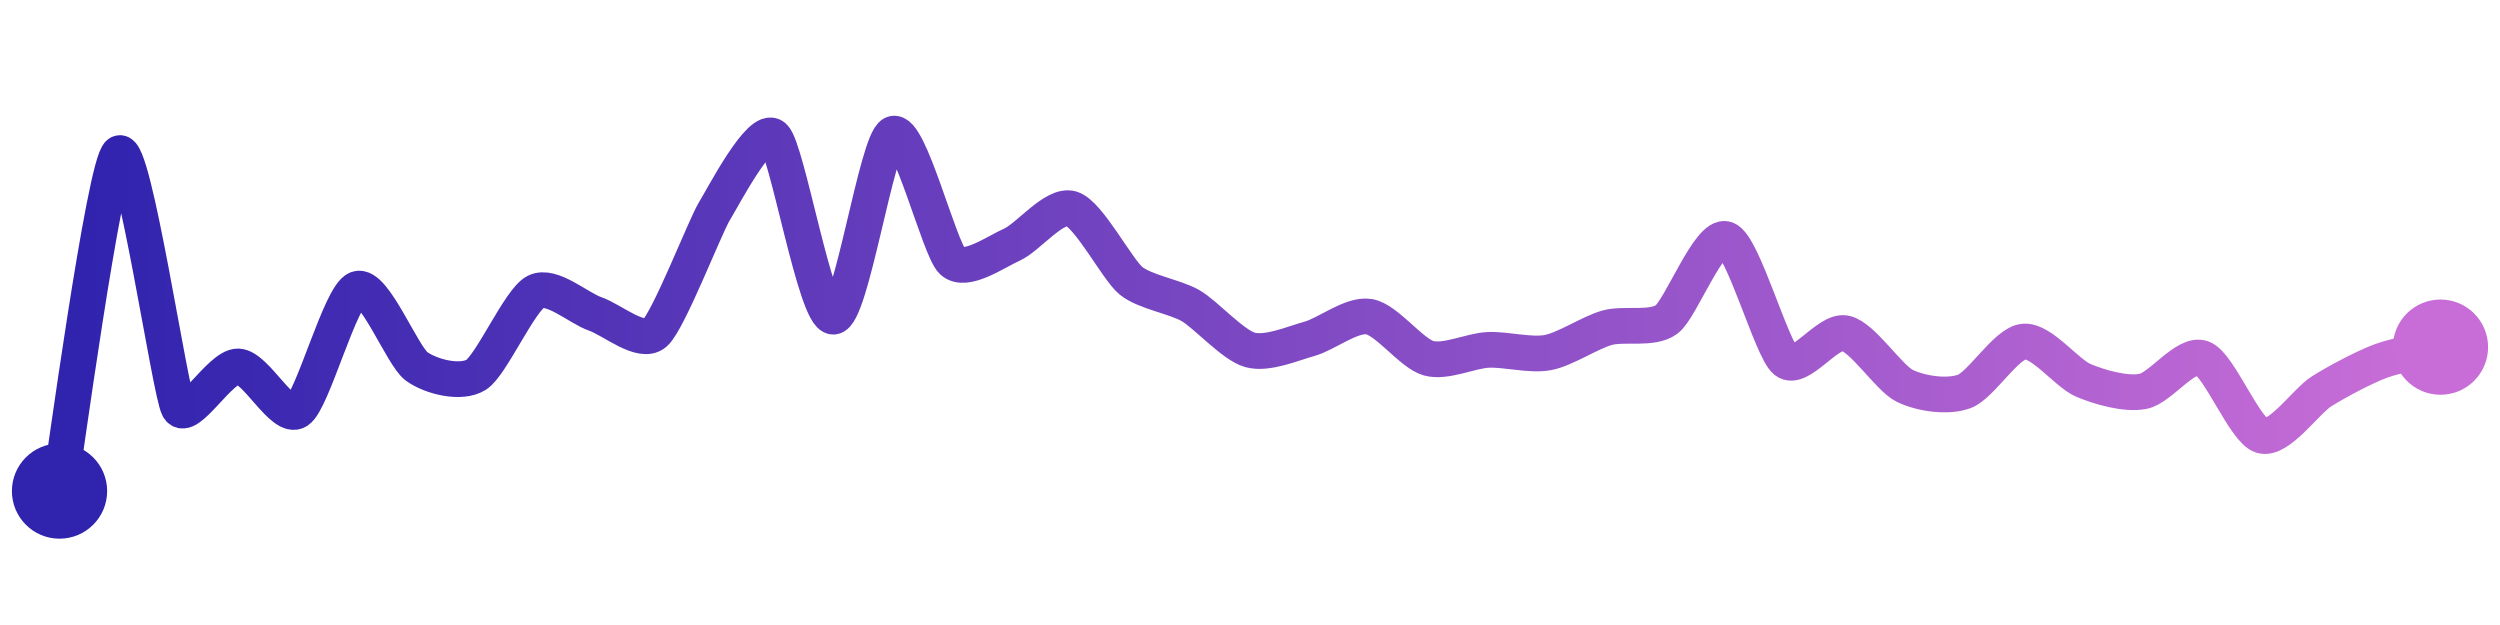 <svg width="200" height="50" viewBox="0 0 210 50" xmlns="http://www.w3.org/2000/svg">
    <defs>
        <linearGradient x1="0%" y1="0%" x2="100%" y2="0%" id="a">
            <stop stop-color="#3023AE" offset="0%"/>
            <stop stop-color="#C86DD7" offset="100%"/>
        </linearGradient>
    </defs>
    <path stroke="url(#a)"
          stroke-width="3"
          stroke-linejoin="round"
          stroke-linecap="round"
          d="M5 40 C 5.26 38.52, 8.77 12.49, 10 11.63 S 14.27 31.71, 15 33.02 S 18.5 29.49, 20 29.53 S 23.74 34.08, 25 33.26 S 28.59 23.54, 30 23.02 S 33.78 28.65, 35 29.53 S 38.73 31.03, 40 30.23 S 43.66 23.94, 45 23.26 S 48.58 24.63, 50 25.12 S 53.86 27.72, 55 26.74 S 59.22 17.79, 60 16.51 S 63.88 9.24, 65 10.23 S 68.5 25.38, 70 25.35 S 73.64 10.63, 75 10 S 78.9 19.68, 80 20.7 S 83.63 19.91, 85 19.3 S 88.56 15.85, 90 16.28 S 93.84 21.38, 95 22.33 S 98.7 23.67, 100 24.42 S 103.56 27.74, 105 28.14 S 108.56 27.61, 110 27.21 S 113.52 25.11, 115 25.35 S 118.56 28.44, 120 28.84 S 123.5 28.21, 125 28.14 S 128.53 28.64, 130 28.37 S 133.56 26.68, 135 26.28 S 138.8 26.48, 140 25.58 S 143.58 18.35, 145 18.84 S 148.82 28.14, 150 29.07 S 153.53 26.43, 155 26.74 S 158.65 30.5, 160 31.16 S 163.59 32.15, 165 31.63 S 168.51 27.58, 170 27.44 S 173.62 30.12, 175 30.7 S 178.53 31.9, 180 31.63 S 183.59 28.32, 185 28.84 S 188.56 34.95, 190 35.35 S 193.73 32.43, 195 31.63 S 198.59 29.59, 200 29.07 S 203.54 28.25, 205 27.91"
          fill="none"/>
    <circle r="4" cx="5" cy="40" fill="#3023AE"/>
    <circle r="4" cx="205" cy="27.91" fill="#C86DD7"/>      
</svg>